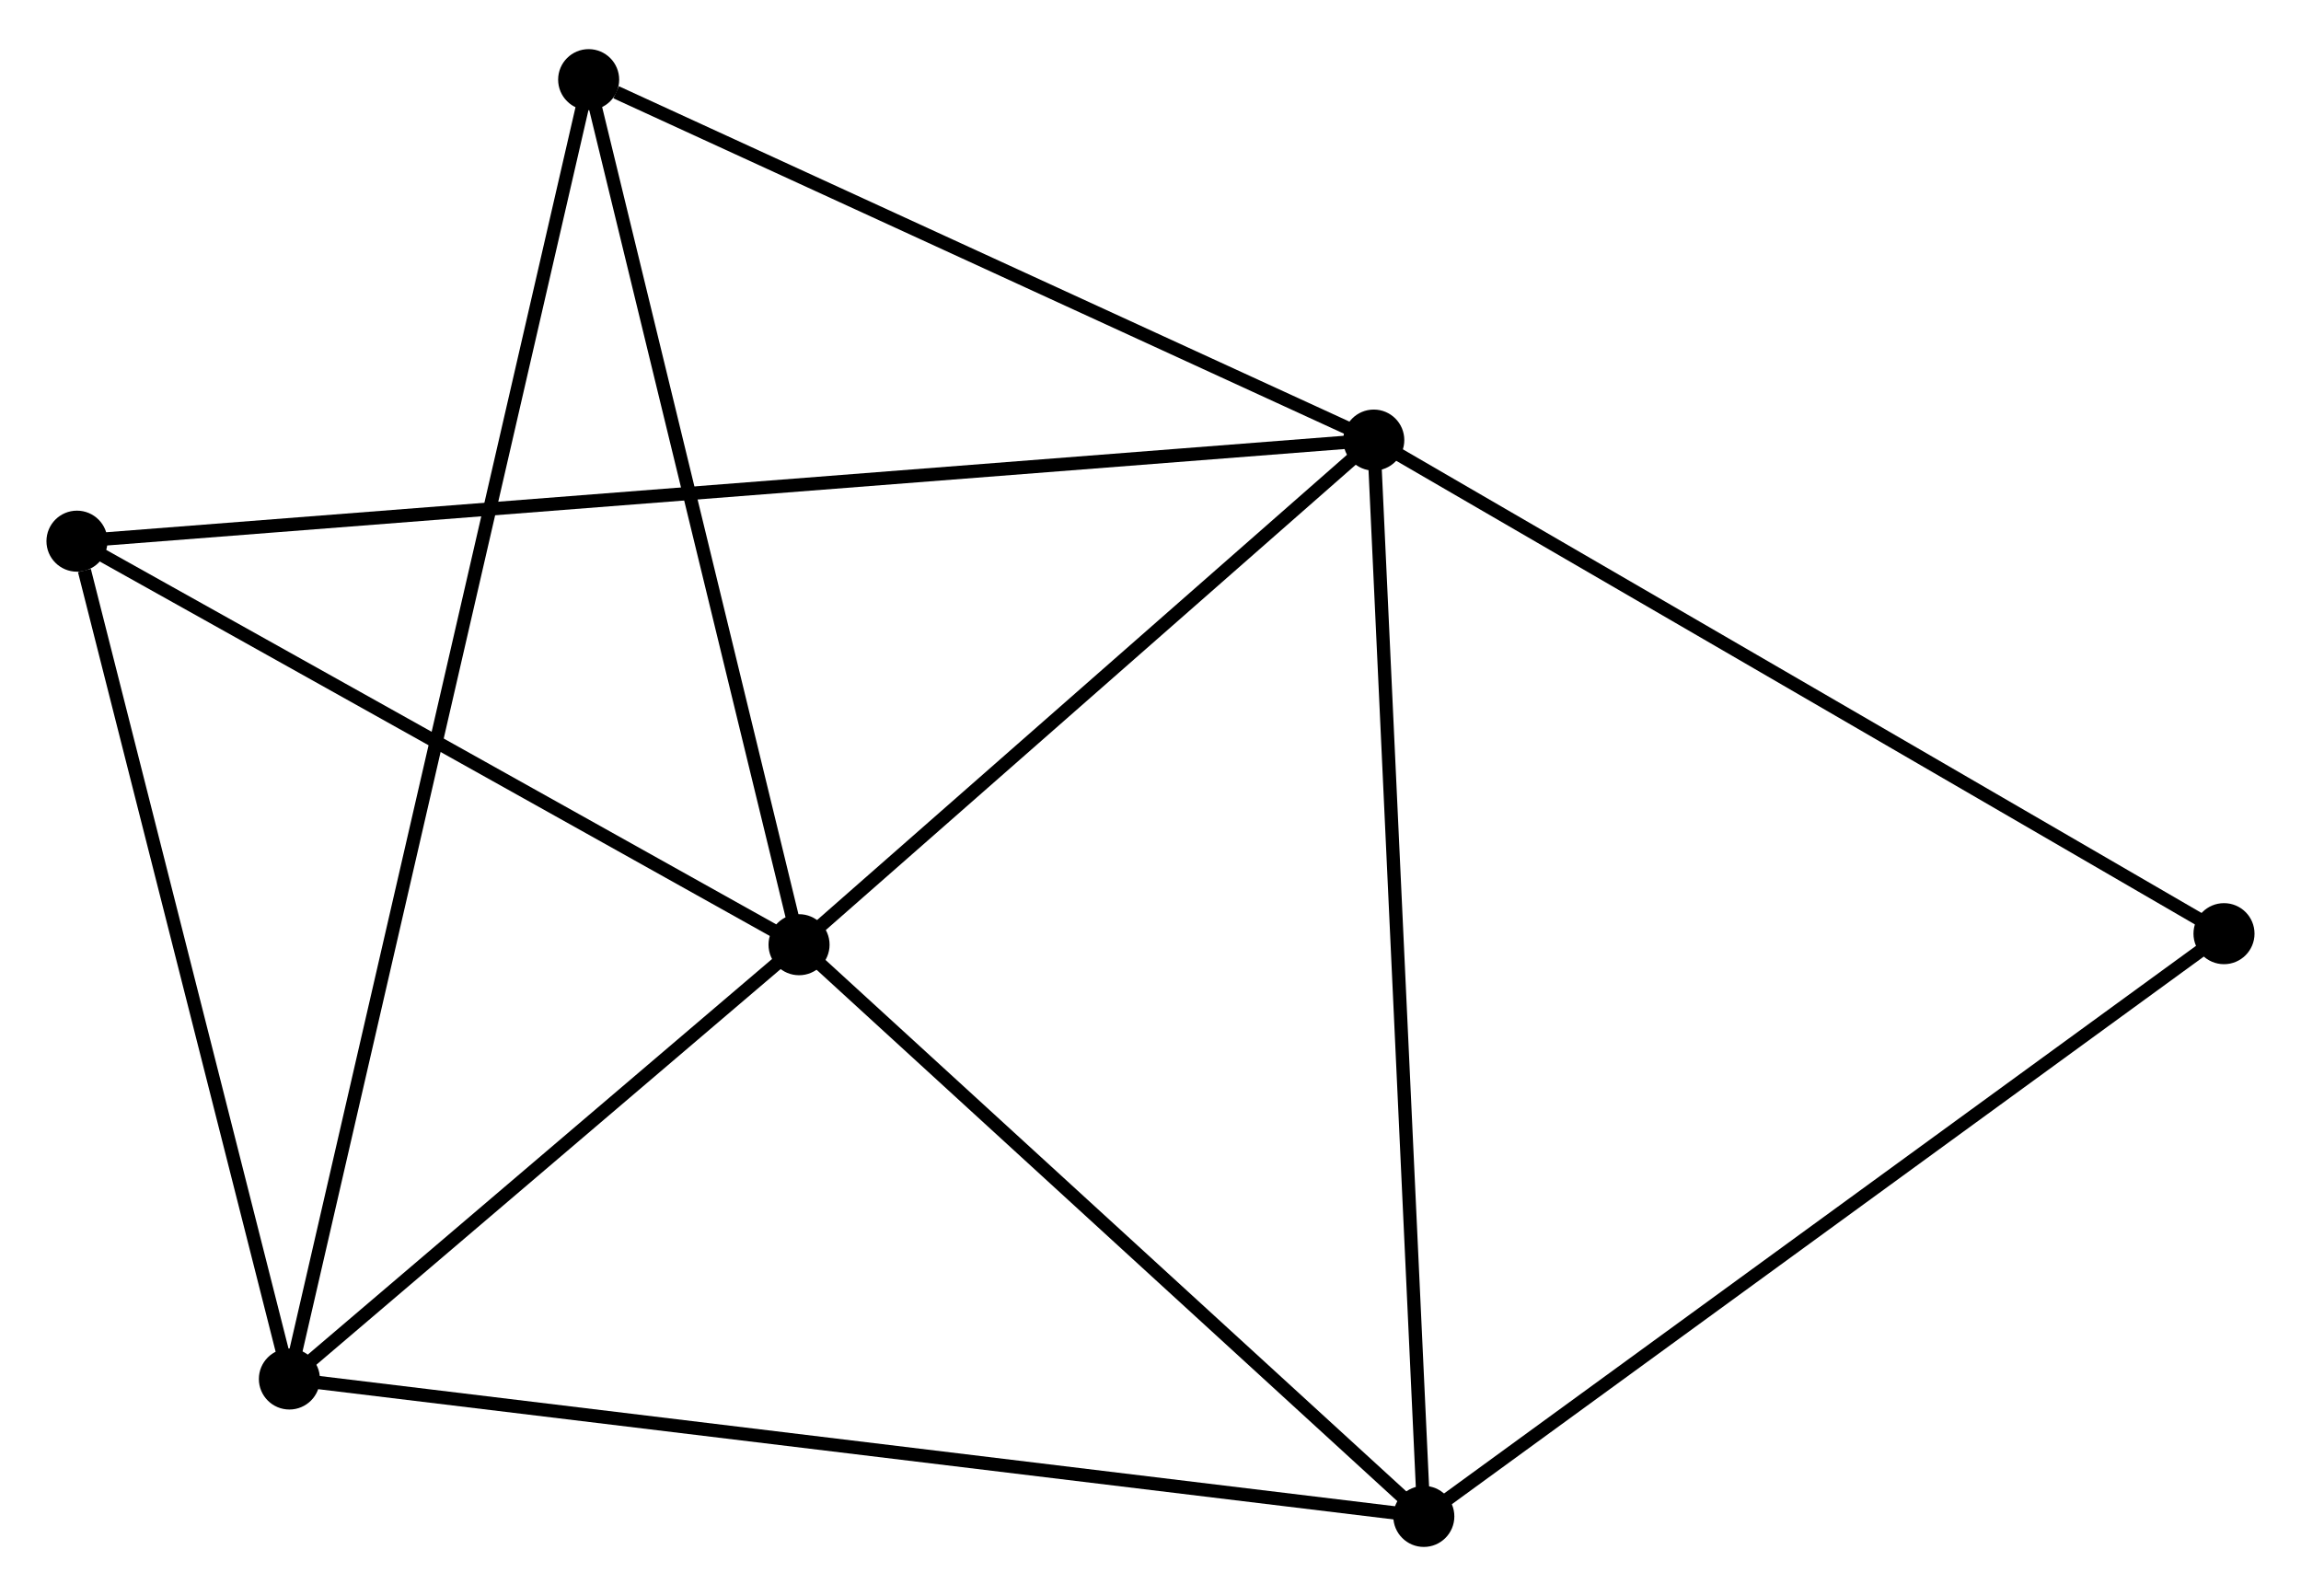 <?xml version="1.0" encoding="UTF-8" standalone="no"?>
<!DOCTYPE svg PUBLIC "-//W3C//DTD SVG 1.1//EN"
 "http://www.w3.org/Graphics/SVG/1.1/DTD/svg11.dtd">
<!-- Generated by graphviz version 2.36.0 (20140111.2315)
 -->
<!-- Title: %3 Pages: 1 -->
<svg width="173pt" height="120pt"
 viewBox="0.00 0.00 173.38 119.86" xmlns="http://www.w3.org/2000/svg" xmlns:xlink="http://www.w3.org/1999/xlink">
<g id="graph0" class="graph" transform="scale(1 1) rotate(0) translate(4 115.858)">
<title>%3</title>
<!-- 0 -->
<g id="node1" class="node"><title>0</title>
<ellipse fill="black" stroke="black" cx="99.514" cy="-82.9" rx="1.8" ry="1.8"/>
</g>
<!-- 1 -->
<g id="node2" class="node"><title>1</title>
<ellipse fill="black" stroke="black" cx="56.208" cy="-44.877" rx="1.8" ry="1.8"/>
</g>
<!-- 0&#45;&#45;1 -->
<g id="edge1" class="edge"><title>0&#45;&#45;1</title>
<path fill="none" stroke="black" d="M98.073,-81.634C91.498,-75.862 64.376,-52.049 57.698,-46.186"/>
</g>
<!-- 3 -->
<g id="node3" class="node"><title>3</title>
<ellipse fill="black" stroke="black" cx="103.285" cy="-1.8" rx="1.8" ry="1.8"/>
</g>
<!-- 0&#45;&#45;3 -->
<g id="edge2" class="edge"><title>0&#45;&#45;3</title>
<path fill="none" stroke="black" d="M99.607,-80.895C100.129,-69.674 102.682,-14.771 103.195,-3.735"/>
</g>
<!-- 4 -->
<g id="node4" class="node"><title>4</title>
<ellipse fill="black" stroke="black" cx="1.8" cy="-75.283" rx="1.8" ry="1.8"/>
</g>
<!-- 0&#45;&#45;4 -->
<g id="edge3" class="edge"><title>0&#45;&#45;4</title>
<path fill="none" stroke="black" d="M97.473,-82.74C84.756,-81.749 16.513,-76.43 3.83,-75.441"/>
</g>
<!-- 5 -->
<g id="node5" class="node"><title>5</title>
<ellipse fill="black" stroke="black" cx="40.355" cy="-110.058" rx="1.8" ry="1.8"/>
</g>
<!-- 0&#45;&#45;5 -->
<g id="edge4" class="edge"><title>0&#45;&#45;5</title>
<path fill="none" stroke="black" d="M97.807,-83.683C89.32,-87.579 51.699,-104.851 42.426,-109.107"/>
</g>
<!-- 6 -->
<g id="node6" class="node"><title>6</title>
<ellipse fill="black" stroke="black" cx="163.578" cy="-45.709" rx="1.8" ry="1.8"/>
</g>
<!-- 0&#45;&#45;6 -->
<g id="edge5" class="edge"><title>0&#45;&#45;6</title>
<path fill="none" stroke="black" d="M101.097,-81.98C109.884,-76.88 152.58,-52.094 161.815,-46.733"/>
</g>
<!-- 1&#45;&#45;3 -->
<g id="edge7" class="edge"><title>1&#45;&#45;3</title>
<path fill="none" stroke="black" d="M57.774,-43.444C64.921,-36.904 94.405,-9.925 101.665,-3.283"/>
</g>
<!-- 1&#45;&#45;4 -->
<g id="edge8" class="edge"><title>1&#45;&#45;4</title>
<path fill="none" stroke="black" d="M54.397,-45.889C46.137,-50.505 12.062,-69.548 3.673,-74.237"/>
</g>
<!-- 1&#45;&#45;5 -->
<g id="edge9" class="edge"><title>1&#45;&#45;5</title>
<path fill="none" stroke="black" d="M55.75,-46.758C53.435,-56.276 43.032,-99.05 40.784,-108.294"/>
</g>
<!-- 2 -->
<g id="node7" class="node"><title>2</title>
<ellipse fill="black" stroke="black" cx="17.806" cy="-12.154" rx="1.8" ry="1.8"/>
</g>
<!-- 1&#45;&#45;2 -->
<g id="edge6" class="edge"><title>1&#45;&#45;2</title>
<path fill="none" stroke="black" d="M54.557,-43.471C48.241,-38.088 25.639,-18.829 19.407,-13.518"/>
</g>
<!-- 3&#45;&#45;6 -->
<g id="edge13" class="edge"><title>3&#45;&#45;6</title>
<path fill="none" stroke="black" d="M104.776,-2.885C113.045,-8.908 153.227,-38.171 161.918,-44.501"/>
</g>
<!-- 2&#45;&#45;3 -->
<g id="edge10" class="edge"><title>2&#45;&#45;3</title>
<path fill="none" stroke="black" d="M19.919,-11.898C31.745,-10.466 89.614,-3.456 101.246,-2.047"/>
</g>
<!-- 2&#45;&#45;4 -->
<g id="edge11" class="edge"><title>2&#45;&#45;4</title>
<path fill="none" stroke="black" d="M17.344,-13.975C15.048,-23.032 4.869,-63.178 2.36,-73.073"/>
</g>
<!-- 2&#45;&#45;5 -->
<g id="edge12" class="edge"><title>2&#45;&#45;5</title>
<path fill="none" stroke="black" d="M18.277,-14.199C21.211,-26.94 36.96,-95.316 39.887,-108.024"/>
</g>
</g>
</svg>

